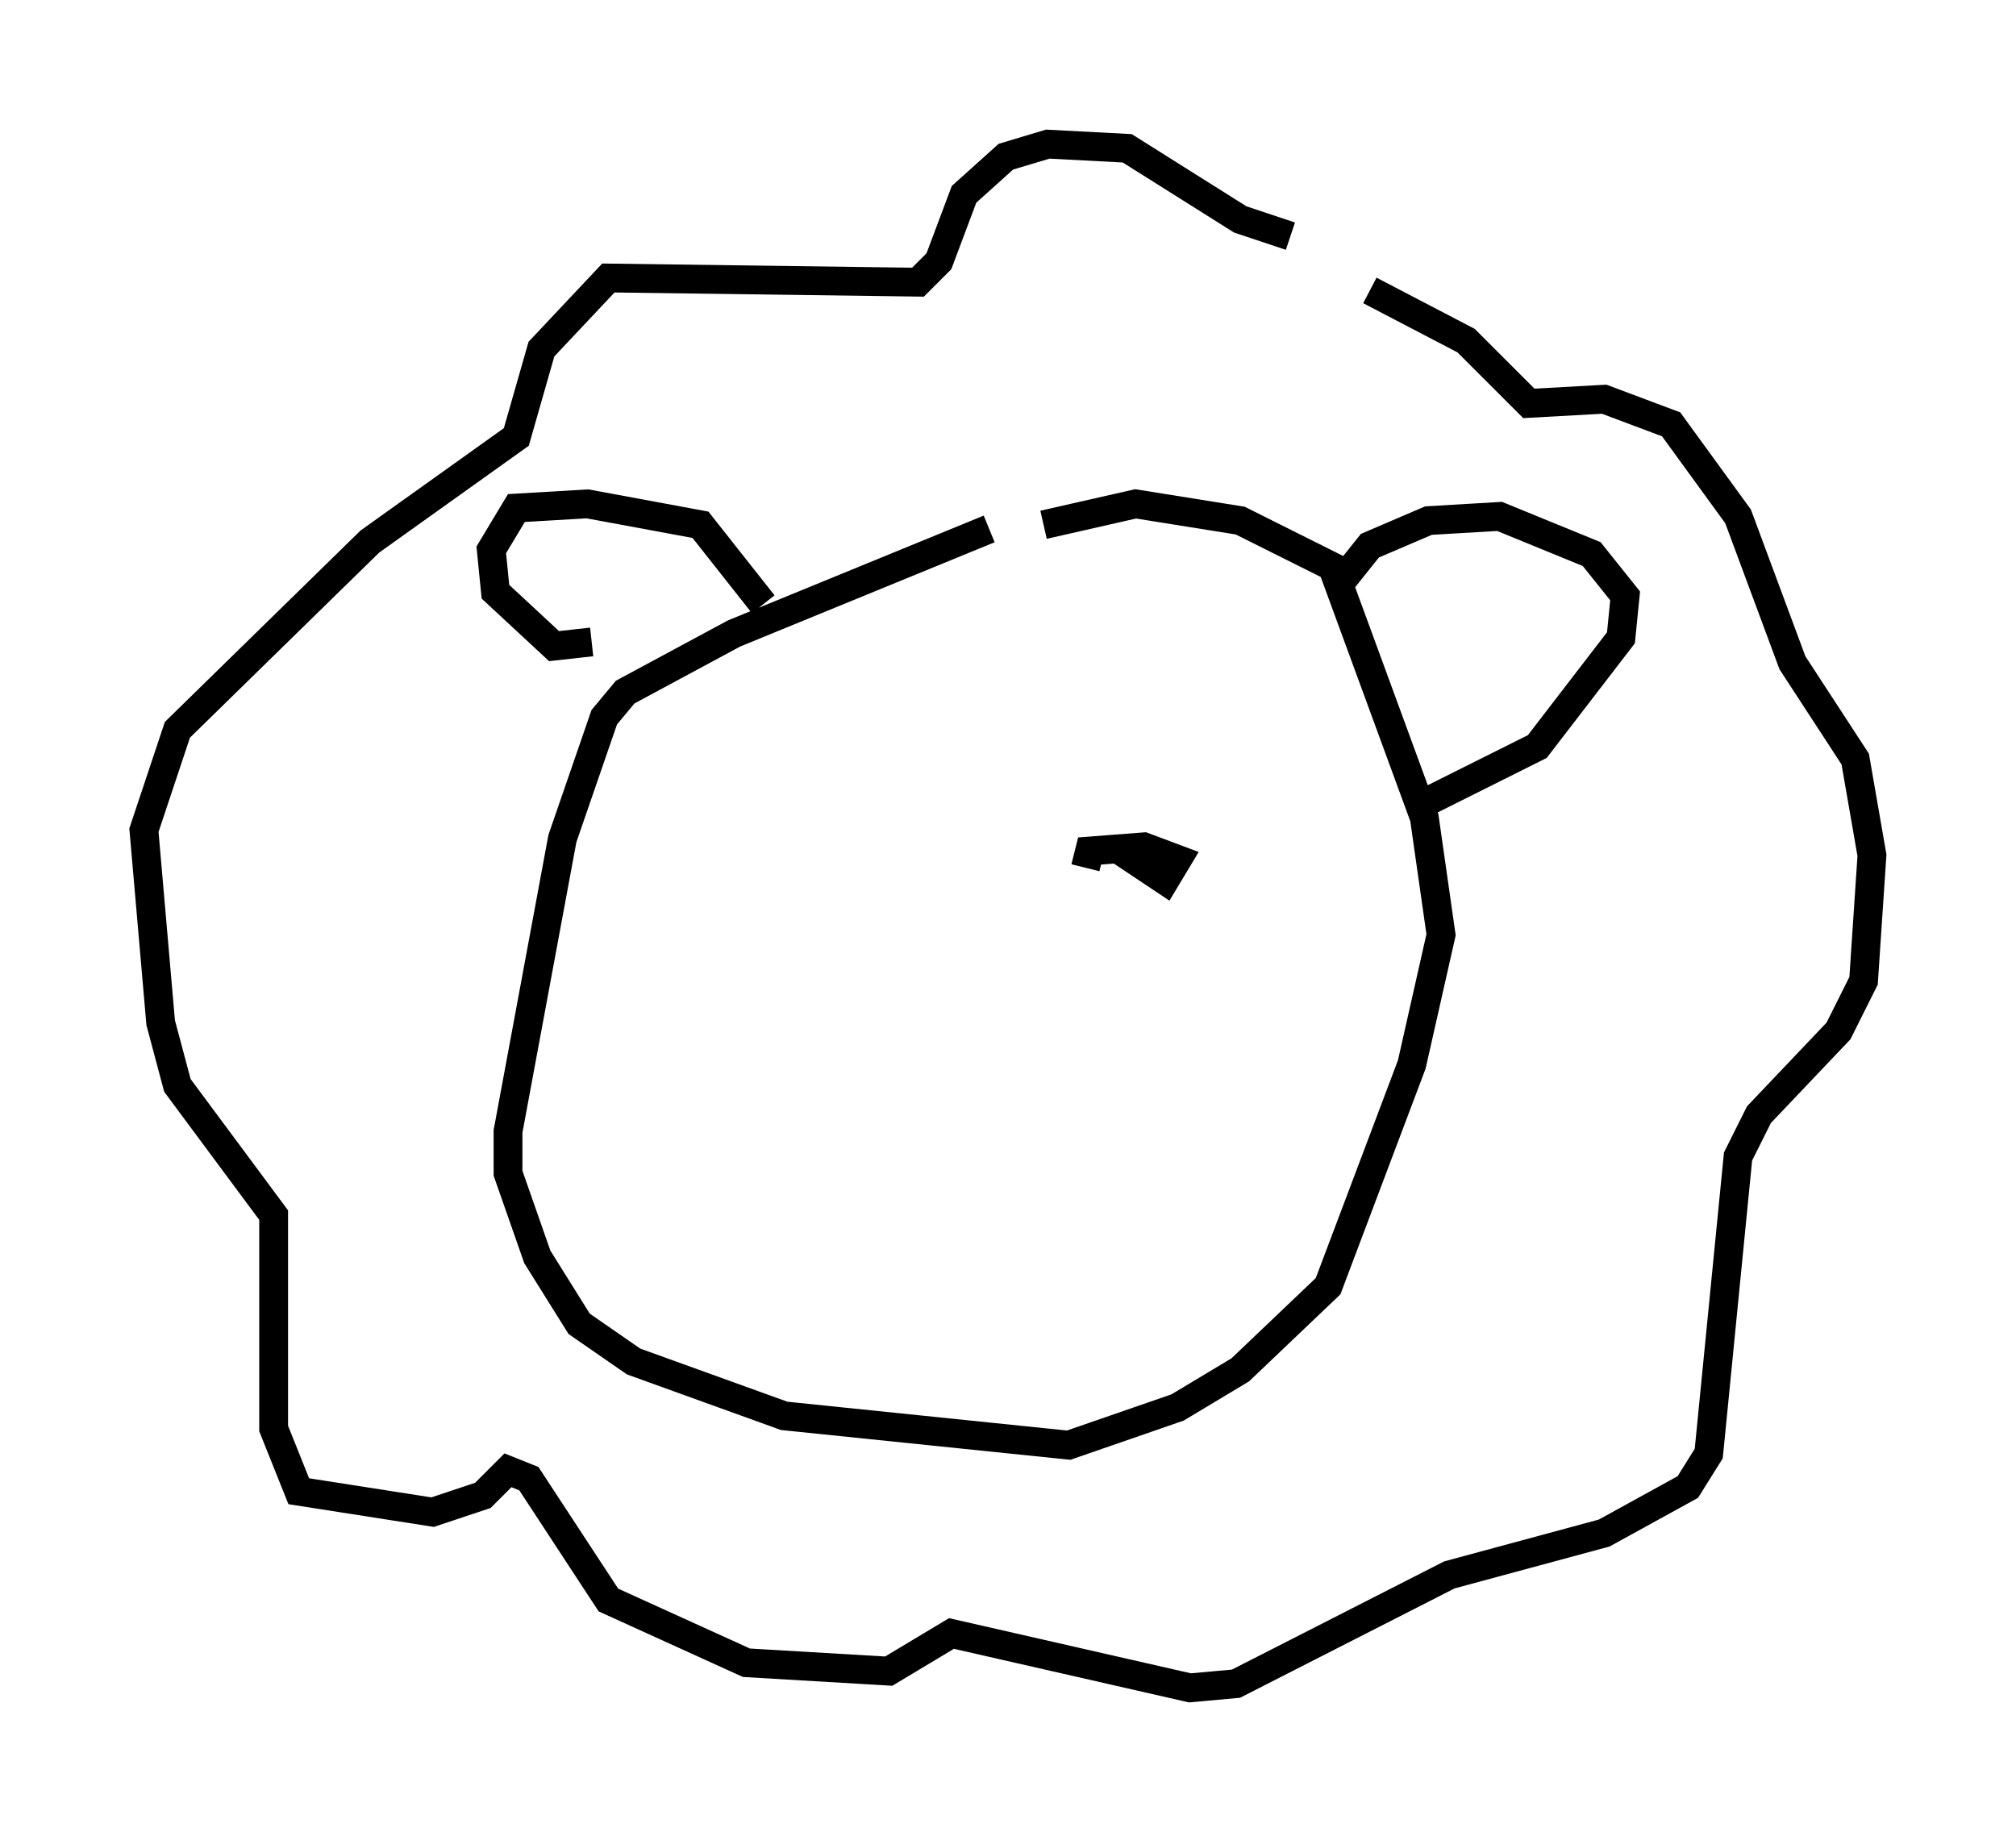 <?xml version="1.0" encoding="utf-8" ?>
<svg baseProfile="full" height="63.598" version="1.1" width="69.989" xmlns="http://www.w3.org/2000/svg" xmlns:ev="http://www.w3.org/2001/xml-events" xmlns:xlink="http://www.w3.org/1999/xlink"><defs /><rect fill="white" height="63.598" width="69.989" x="0" y="0" /><path d="M36.084, 18.073 m-1.743, 0.291 l-8.86, 3.631 -3.777, 2.034 l-0.726, 0.872 -1.453, 4.212 l-1.888, 10.168 0.0, 1.453 l1.017, 2.905 1.453, 2.324 l1.888, 1.307 5.229, 1.888 l9.877, 1.017 3.777, -1.307 l2.179, -1.307 3.05, -2.905 l2.905, -7.698 1.017, -4.503 l-0.581, -4.067 -3.196, -8.715 l-3.196, -1.598 -3.631, -0.581 l-3.196, 0.726 m-9.732, 2.76 l-2.179, -2.76 -3.922, -0.726 l-2.469, 0.145 -0.872, 1.453 l0.145, 1.453 2.034, 1.888 l1.307, -0.145 m25.855, -1.888 l1.162, -1.453 2.034, -0.872 l2.469, -0.145 3.196, 1.307 l1.162, 1.453 -0.145, 1.453 l-2.905, 3.777 -3.777, 1.888 m-4.793, -19.609 l-1.743, -0.581 -3.922, -2.469 l-2.76, -0.145 -1.453, 0.436 l-1.453, 1.307 -0.872, 2.324 l-0.726, 0.726 -10.749, -0.145 l-2.324, 2.469 -0.872, 3.05 l-5.084, 3.631 -6.682, 6.536 l-1.162, 3.486 0.581, 6.682 l0.581, 2.179 3.341, 4.503 l0.0, 7.408 0.872, 2.179 l4.648, 0.726 1.743, -0.581 l0.872, -0.872 0.726, 0.291 l2.76, 4.212 4.793, 2.179 l4.939, 0.291 2.179, -1.307 l8.279, 1.888 1.598, -0.145 l7.408, -3.777 5.374, -1.453 l2.905, -1.598 0.726, -1.162 l1.017, -10.313 0.726, -1.453 l2.76, -2.905 0.872, -1.743 l0.291, -4.358 -0.581, -3.341 l-2.179, -3.341 -1.888, -5.084 l-2.324, -3.196 -2.324, -0.872 l-2.615, 0.145 -2.179, -2.179 l-3.341, -1.743 m-8.86, 19.318 l1.743, 1.162 0.436, -0.726 l-1.162, -0.436 -1.888, 0.145 l-0.145, 0.581 " fill="none" stroke="black" stroke-width="1" /></svg>